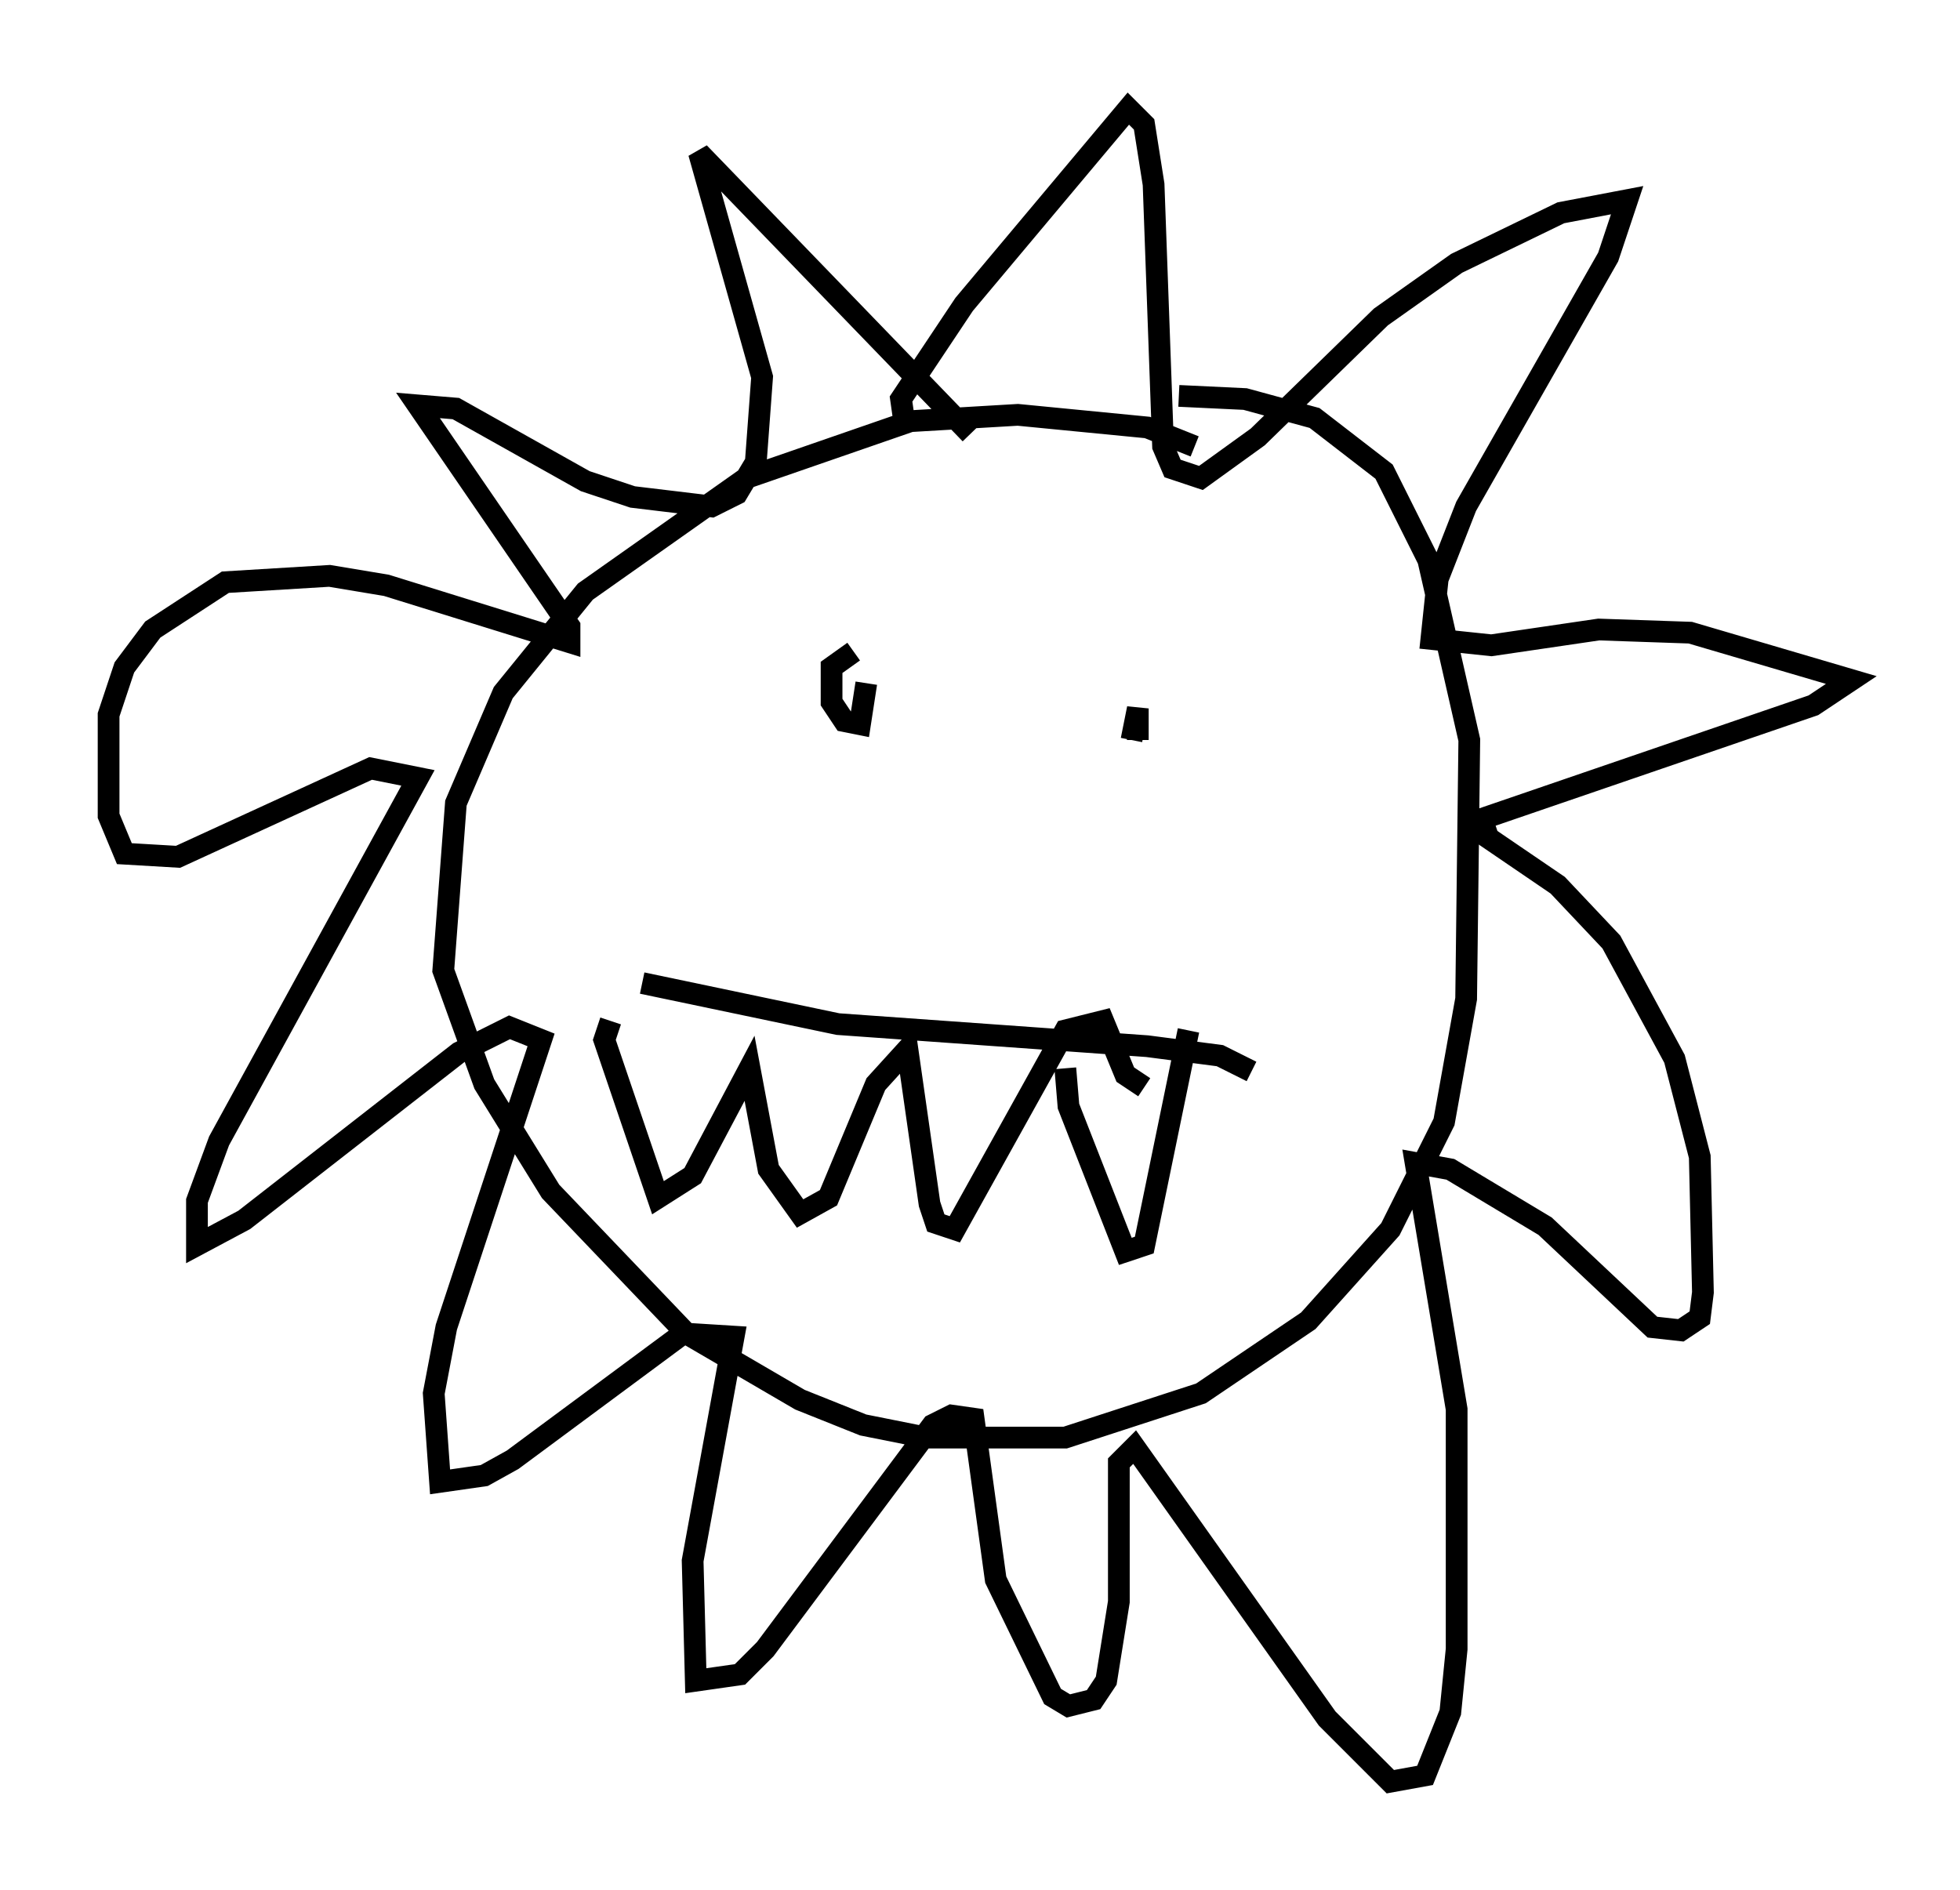 <?xml version="1.0" encoding="utf-8" ?>
<svg baseProfile="full" height="86.983" version="1.1" width="90.179" xmlns="http://www.w3.org/2000/svg" xmlns:ev="http://www.w3.org/2001/xml-events" xmlns:xlink="http://www.w3.org/1999/xlink"><defs /><rect fill="white" height="86.983" width="90.179" x="0" y="0" /><path d="M56.128, 21.704 m-1.162, -1.162 l-2.179, -0.872 -5.955, -0.581 l-4.939, 0.291 -7.553, 2.615 l-7.408, 5.229 -3.777, 4.648 l-2.179, 5.084 -0.581, 7.698 l1.888, 5.229 3.05, 4.939 l6.246, 6.536 5.229, 3.05 l2.905, 1.162 2.905, 0.581 l6.391, 0.0 6.246, -2.034 l4.939, -3.341 3.777, -4.212 l2.469, -4.939 1.017, -5.665 l0.145, -11.911 -1.888, -8.279 l-2.034, -4.067 -3.196, -2.469 l-3.196, -0.872 -3.05, -0.145 m-12.637, 1.162 l-0.145, -1.017 2.905, -4.358 l7.553, -9.006 0.726, 0.726 l0.436, 2.76 0.436, 12.056 l0.436, 1.017 1.307, 0.436 l2.615, -1.888 5.665, -5.52 l3.486, -2.469 4.793, -2.324 l3.05, -0.581 -0.872, 2.615 l-6.536, 11.475 -1.307, 3.341 l-0.291, 2.76 2.76, 0.291 l4.939, -0.726 4.212, 0.145 l7.408, 2.179 -1.743, 1.162 l-15.251, 5.229 0.291, 0.872 l3.196, 2.179 2.469, 2.615 l2.905, 5.374 1.162, 4.503 l0.145, 6.246 -0.145, 1.162 l-0.872, 0.581 -1.307, -0.145 l-4.939, -4.648 -4.358, -2.615 l-1.598, -0.291 1.888, 11.33 l0.0, 11.039 -0.291, 2.905 l-1.162, 2.905 -1.598, 0.291 l-2.905, -2.905 -8.86, -12.492 l-0.726, 0.726 0.0, 6.391 l-0.581, 3.631 -0.581, 0.872 l-1.162, 0.291 -0.726, -0.436 l-2.615, -5.374 -1.017, -7.408 l-1.017, -0.145 -0.872, 0.436 l-7.698, 10.313 -1.162, 1.162 l-2.034, 0.291 -0.145, -5.52 l1.888, -10.313 -2.324, -0.145 l-7.844, 5.81 -1.307, 0.726 l-2.034, 0.291 -0.291, -4.067 l0.581, -3.05 4.358, -13.218 l-1.453, -0.581 -2.324, 1.162 l-9.877, 7.698 -2.179, 1.162 l0.0, -2.034 1.017, -2.76 l9.151, -16.704 -2.179, -0.436 l-8.86, 4.067 -2.469, -0.145 l-0.726, -1.743 0.0, -4.648 l0.726, -2.179 1.307, -1.743 l3.341, -2.179 4.793, -0.291 l2.615, 0.436 8.425, 2.615 l0.0, -0.726 -6.972, -10.168 l1.743, 0.145 5.955, 3.341 l2.179, 0.726 3.631, 0.436 l1.162, -0.581 0.872, -1.453 l0.291, -3.922 -2.905, -10.313 l12.492, 12.927 m-5.374, 10.022 l-1.017, 0.726 0.0, 1.598 l0.581, 0.872 0.726, 0.145 l0.291, -1.888 m12.201, 2.615 l0.291, -1.453 0.0, 1.453 m-22.804, 11.184 l9.006, 1.888 14.235, 1.017 l3.341, 0.436 1.453, 0.726 m-29.486, -2.324 l-0.291, 0.872 2.469, 7.263 l1.598, -1.017 2.615, -4.939 l0.872, 4.648 1.453, 2.034 l1.307, -0.726 2.179, -5.229 l1.453, -1.598 1.017, 7.117 l0.291, 0.872 0.872, 0.291 l5.084, -9.151 1.743, -0.436 l1.017, 2.469 0.872, 0.581 m-3.631, -0.872 l0.145, 1.743 2.615, 6.682 l0.872, -0.291 2.034, -9.877 " fill="none" stroke="black" stroke-width="1" /></svg>